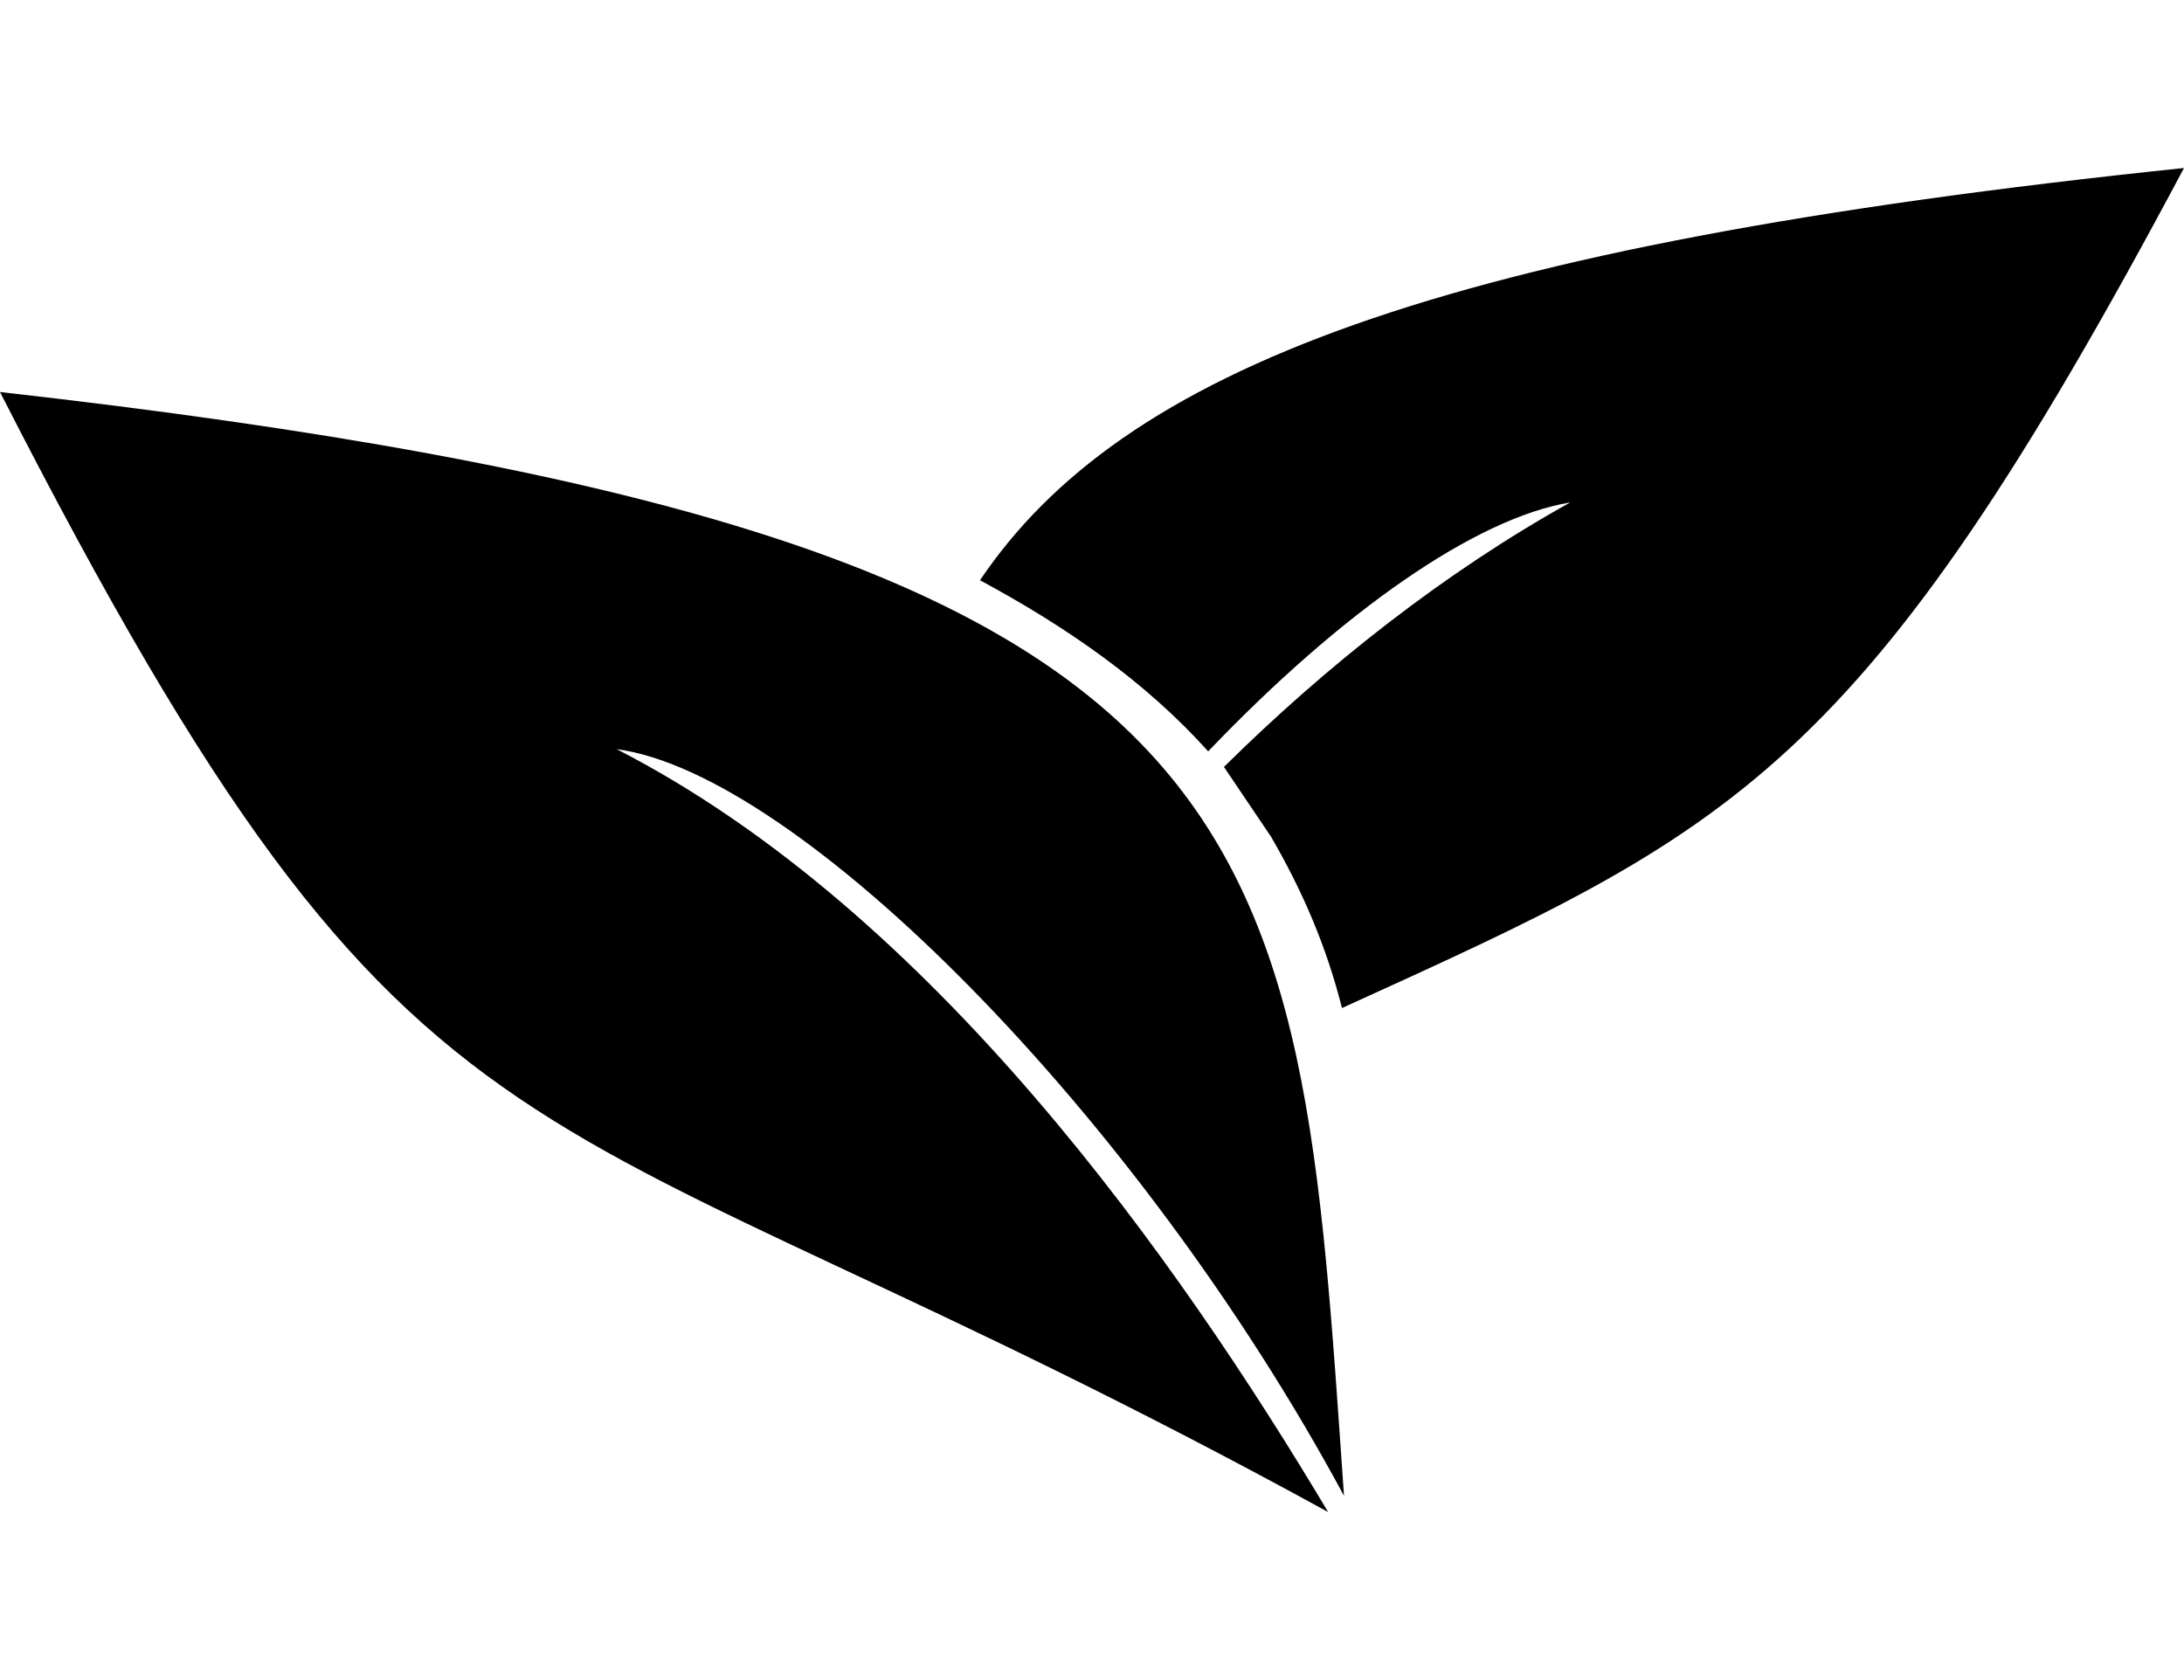 <svg width="78" height="60" viewBox="0 0 78 48" version="1.1" xmlns="http://www.w3.org/2000/svg" xmlns:xlink="http://www.w3.org/1999/xlink">
    <title>noun_leaves_1840727</title>
    <g id="Page-1" stroke="none" stroke-width="1" fill="none" fill-rule="evenodd">
        <g id="Home---New-Font-1" transform="translate(-1022, -3242)" fill="#000000">
            <g id="noun_leaves_1840727" transform="translate(1022, 3242)">
                <path d="M0,8 C46.306,13.217 46.306,23.072 48,47.42 C40.659,33.797 28.518,21.623 22.024,20.754 C33.318,26.551 42.071,39.014 47.435,48 C18.353,32.058 15.247,37.855 0,8 Z" id="Path"></path>
                <path d="M78,0 C51.301,2.778 40.059,7.222 35,14.722 C38.092,16.389 40.902,18.333 43.15,20.833 C47.928,15.833 52.706,12.5 56.078,11.944 C51.582,14.444 47.366,17.778 43.712,21.389 C44.275,22.222 44.837,23.056 45.399,23.889 C46.523,25.833 47.366,27.778 47.928,30 C61.98,23.611 66.477,21.667 78,0 Z" id="Path"></path>
            </g>
        </g>
    </g>
</svg>